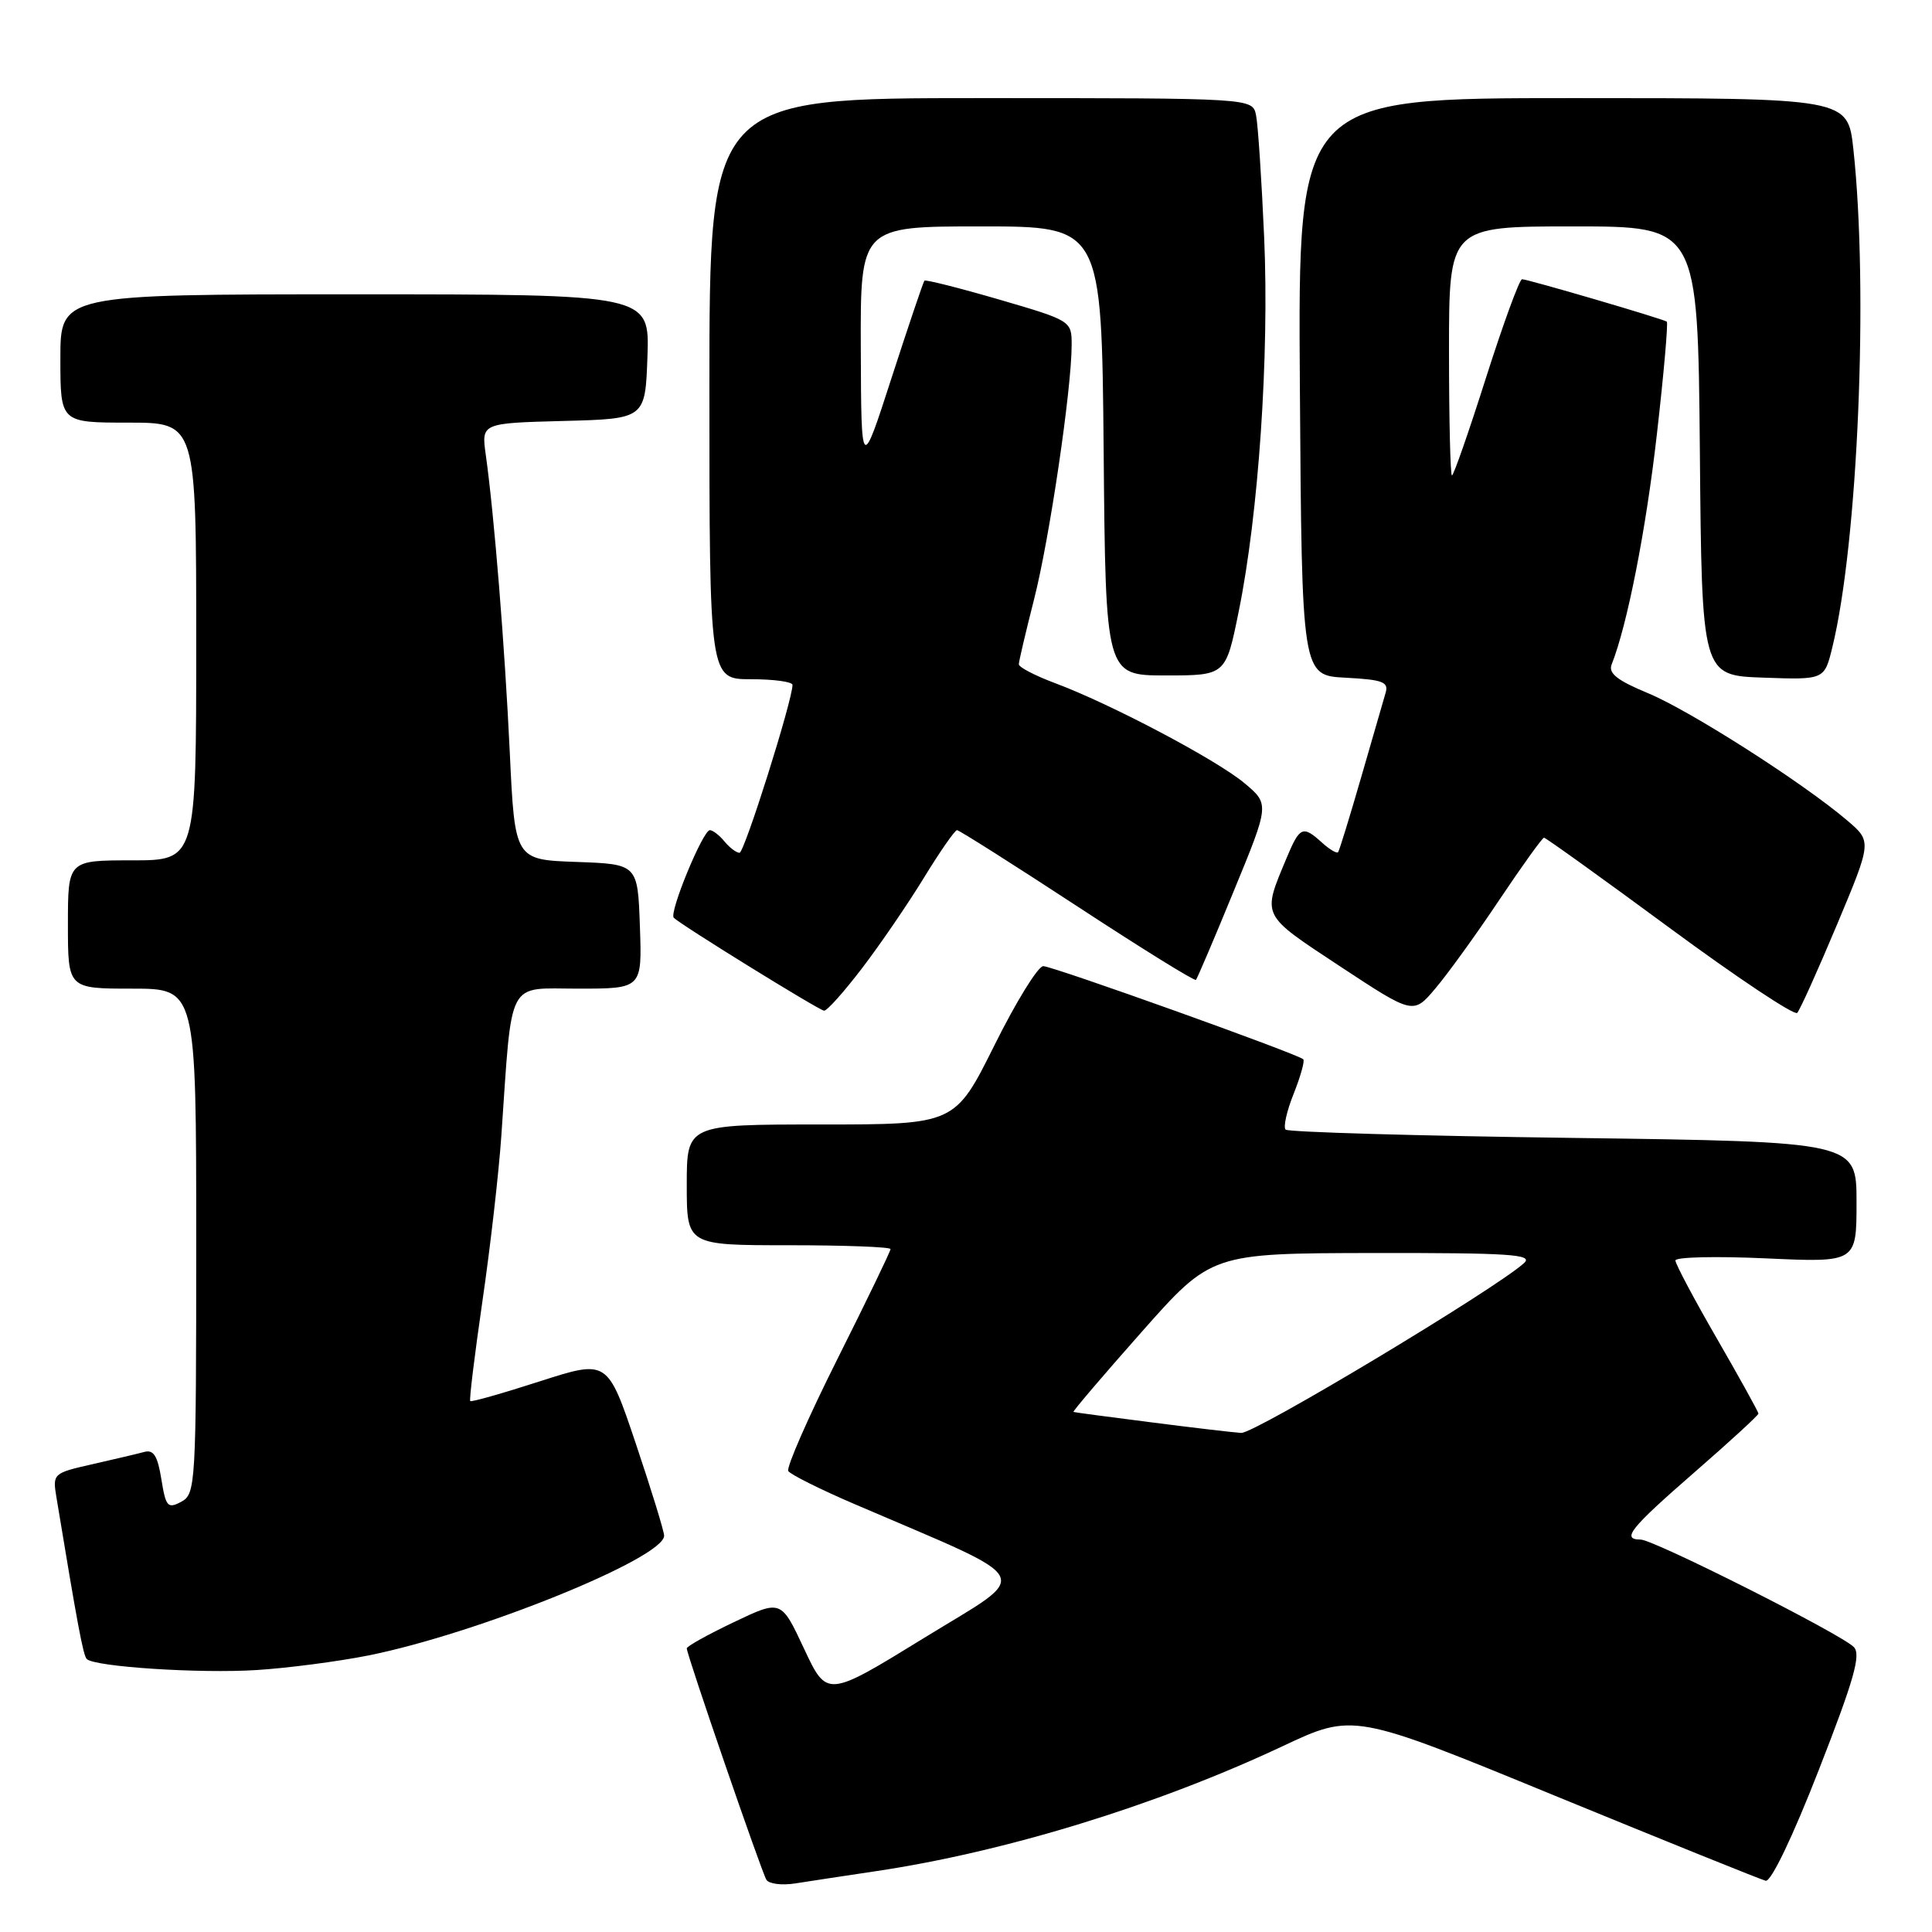 <?xml version="1.0" encoding="UTF-8" standalone="no"?>
<!DOCTYPE svg PUBLIC "-//W3C//DTD SVG 1.1//EN" "http://www.w3.org/Graphics/SVG/1.1/DTD/svg11.dtd" >
<svg xmlns="http://www.w3.org/2000/svg" xmlns:xlink="http://www.w3.org/1999/xlink" version="1.1" viewBox="0 0 256 256">
 <g >
 <path fill="currentColor"
d=" M 116.00 247.95 C 133.13 245.41 153.28 239.22 169.91 231.40 C 179.33 226.97 179.33 226.97 206.05 237.95 C 220.75 243.98 233.31 249.05 233.96 249.21 C 234.67 249.38 237.55 243.38 241.01 234.50 C 245.67 222.58 246.62 219.24 245.64 218.24 C 243.96 216.52 219.12 204.00 217.39 204.00 C 214.80 204.00 215.99 202.52 224.50 195.11 C 229.18 191.04 233.00 187.53 233.00 187.31 C 233.00 187.08 230.52 182.61 227.50 177.37 C 224.47 172.13 222.00 167.47 222.00 167.02 C 222.00 166.56 227.40 166.44 234.00 166.74 C 246.00 167.29 246.00 167.29 246.00 159.29 C 246.00 151.29 246.00 151.29 208.47 150.78 C 187.83 150.51 170.68 150.01 170.35 149.68 C 170.02 149.35 170.50 147.21 171.42 144.92 C 172.33 142.63 172.91 140.57 172.69 140.36 C 171.99 139.66 139.55 128.04 138.24 128.02 C 137.55 128.01 134.64 132.72 131.77 138.50 C 126.54 149.00 126.54 149.00 108.77 149.00 C 91.00 149.00 91.00 149.00 91.00 157.00 C 91.00 165.00 91.00 165.00 104.50 165.00 C 111.92 165.00 118.00 165.23 118.00 165.51 C 118.00 165.80 114.84 172.34 110.97 180.06 C 107.10 187.78 104.17 194.47 104.45 194.92 C 104.73 195.37 108.68 197.35 113.23 199.30 C 137.79 209.86 136.90 208.14 122.47 217.02 C 109.58 224.95 109.58 224.95 106.54 218.46 C 103.50 211.96 103.50 211.96 97.25 214.94 C 93.81 216.58 91.00 218.14 91.00 218.42 C 91.00 219.26 100.90 248.02 101.55 249.08 C 101.88 249.62 103.58 249.84 105.33 249.57 C 107.07 249.29 111.88 248.57 116.00 247.95 Z  M 48.80 219.36 C 63.28 216.46 88.00 206.46 88.00 203.49 C 88.00 202.91 86.31 197.42 84.25 191.29 C 80.50 180.15 80.50 180.15 71.54 183.03 C 66.62 184.62 62.46 185.80 62.31 185.65 C 62.16 185.49 62.89 179.55 63.92 172.44 C 64.96 165.32 66.09 155.45 66.43 150.50 C 67.90 129.36 67.04 131.00 76.61 131.00 C 85.08 131.00 85.08 131.00 84.79 122.75 C 84.50 114.50 84.50 114.50 76.36 114.21 C 68.22 113.92 68.22 113.92 67.55 99.71 C 66.88 85.54 65.49 68.28 64.37 60.28 C 63.78 56.07 63.78 56.07 74.64 55.78 C 85.50 55.50 85.50 55.50 85.79 47.25 C 86.08 39.00 86.08 39.00 47.04 39.00 C 8.00 39.00 8.00 39.00 8.00 47.50 C 8.00 56.00 8.00 56.00 17.00 56.00 C 26.00 56.00 26.00 56.00 26.00 85.00 C 26.00 114.00 26.00 114.00 17.50 114.00 C 9.00 114.00 9.00 114.00 9.00 122.50 C 9.00 131.00 9.00 131.00 17.50 131.00 C 26.00 131.00 26.00 131.00 26.00 164.46 C 26.00 196.82 25.93 197.96 24.02 198.99 C 22.22 199.95 21.97 199.66 21.38 196.00 C 20.89 192.92 20.35 192.05 19.12 192.39 C 18.23 192.63 15.13 193.36 12.22 194.02 C 7.05 195.19 6.96 195.27 7.47 198.36 C 10.27 215.31 11.02 219.36 11.50 219.83 C 12.53 220.86 26.50 221.77 34.00 221.29 C 38.12 221.03 44.78 220.16 48.80 219.36 Z  M 243.42 122.50 C 248.03 111.50 248.03 111.50 244.77 108.72 C 238.89 103.71 223.95 94.17 218.39 91.86 C 214.31 90.17 213.09 89.22 213.55 88.05 C 215.62 82.85 218.11 70.18 219.55 57.50 C 220.47 49.46 221.05 42.76 220.86 42.62 C 220.35 42.25 202.44 37.00 201.68 37.00 C 201.34 37.00 199.20 42.85 196.92 50.00 C 194.65 57.15 192.61 63.00 192.39 63.00 C 192.18 63.00 192.00 55.58 192.00 46.50 C 192.00 30.00 192.00 30.00 208.49 30.00 C 224.97 30.00 224.97 30.00 225.24 59.75 C 225.50 89.50 225.50 89.50 233.62 89.79 C 241.74 90.08 241.74 90.08 242.79 85.79 C 246.19 71.91 247.60 38.39 245.58 19.75 C 244.84 13.00 244.84 13.00 208.41 13.00 C 171.98 13.00 171.98 13.00 172.24 51.25 C 172.50 89.50 172.50 89.50 178.30 89.80 C 183.21 90.06 184.03 90.36 183.60 91.80 C 183.33 92.74 181.87 97.78 180.36 103.00 C 178.85 108.22 177.48 112.68 177.31 112.91 C 177.15 113.14 176.19 112.57 175.18 111.66 C 172.62 109.34 172.23 109.51 170.48 113.69 C 167.22 121.51 167.01 121.08 177.57 128.05 C 187.27 134.44 187.27 134.44 190.20 130.97 C 191.82 129.06 195.63 123.79 198.66 119.25 C 201.70 114.71 204.37 111.00 204.59 111.00 C 204.82 111.00 212.31 116.38 221.24 122.96 C 230.17 129.54 237.77 134.60 238.14 134.21 C 238.51 133.82 240.88 128.55 243.42 122.50 Z  M 114.26 128.25 C 116.67 125.09 120.36 119.69 122.46 116.25 C 124.57 112.81 126.52 110.00 126.81 110.00 C 127.09 110.00 134.26 114.54 142.74 120.09 C 151.21 125.64 158.29 130.03 158.47 129.84 C 158.64 129.65 160.91 124.34 163.50 118.02 C 168.22 106.55 168.22 106.55 164.87 103.75 C 161.15 100.65 147.10 93.23 139.75 90.50 C 137.14 89.52 135.00 88.41 135.00 88.02 C 135.00 87.64 135.91 83.78 137.01 79.45 C 139.06 71.45 142.00 51.53 142.00 45.70 C 142.00 42.52 141.95 42.48 132.39 39.69 C 127.10 38.15 122.65 37.03 122.49 37.19 C 122.34 37.36 120.39 43.12 118.16 50.00 C 114.12 62.50 114.12 62.50 114.06 46.25 C 114.00 30.00 114.00 30.00 129.99 30.00 C 145.97 30.00 145.97 30.00 146.24 59.75 C 146.50 89.50 146.50 89.50 154.46 89.50 C 162.42 89.50 162.42 89.50 164.14 81.00 C 166.77 68.09 168.19 47.13 167.51 31.50 C 167.17 23.80 166.69 16.49 166.43 15.25 C 165.96 13.00 165.96 13.00 129.98 13.00 C 94.00 13.00 94.00 13.00 94.00 51.50 C 94.00 90.00 94.00 90.00 99.50 90.00 C 102.53 90.00 105.00 90.34 105.01 90.75 C 105.02 92.76 98.64 113.00 97.99 113.00 C 97.58 113.00 96.68 112.33 96.00 111.50 C 95.32 110.67 94.44 110.00 94.06 110.00 C 93.14 110.00 88.62 120.96 89.28 121.61 C 90.21 122.55 108.49 133.85 109.19 133.92 C 109.57 133.97 111.85 131.41 114.26 128.25 Z  M 152.50 188.46 C 147.00 187.76 142.38 187.15 142.24 187.09 C 142.09 187.04 146.14 182.29 151.24 176.53 C 160.50 166.07 160.50 166.07 181.96 166.03 C 200.02 166.01 203.20 166.21 201.96 167.35 C 198.31 170.71 166.22 189.99 164.46 189.87 C 163.38 189.80 158.00 189.17 152.50 188.46 Z "/>
</g>
</svg>